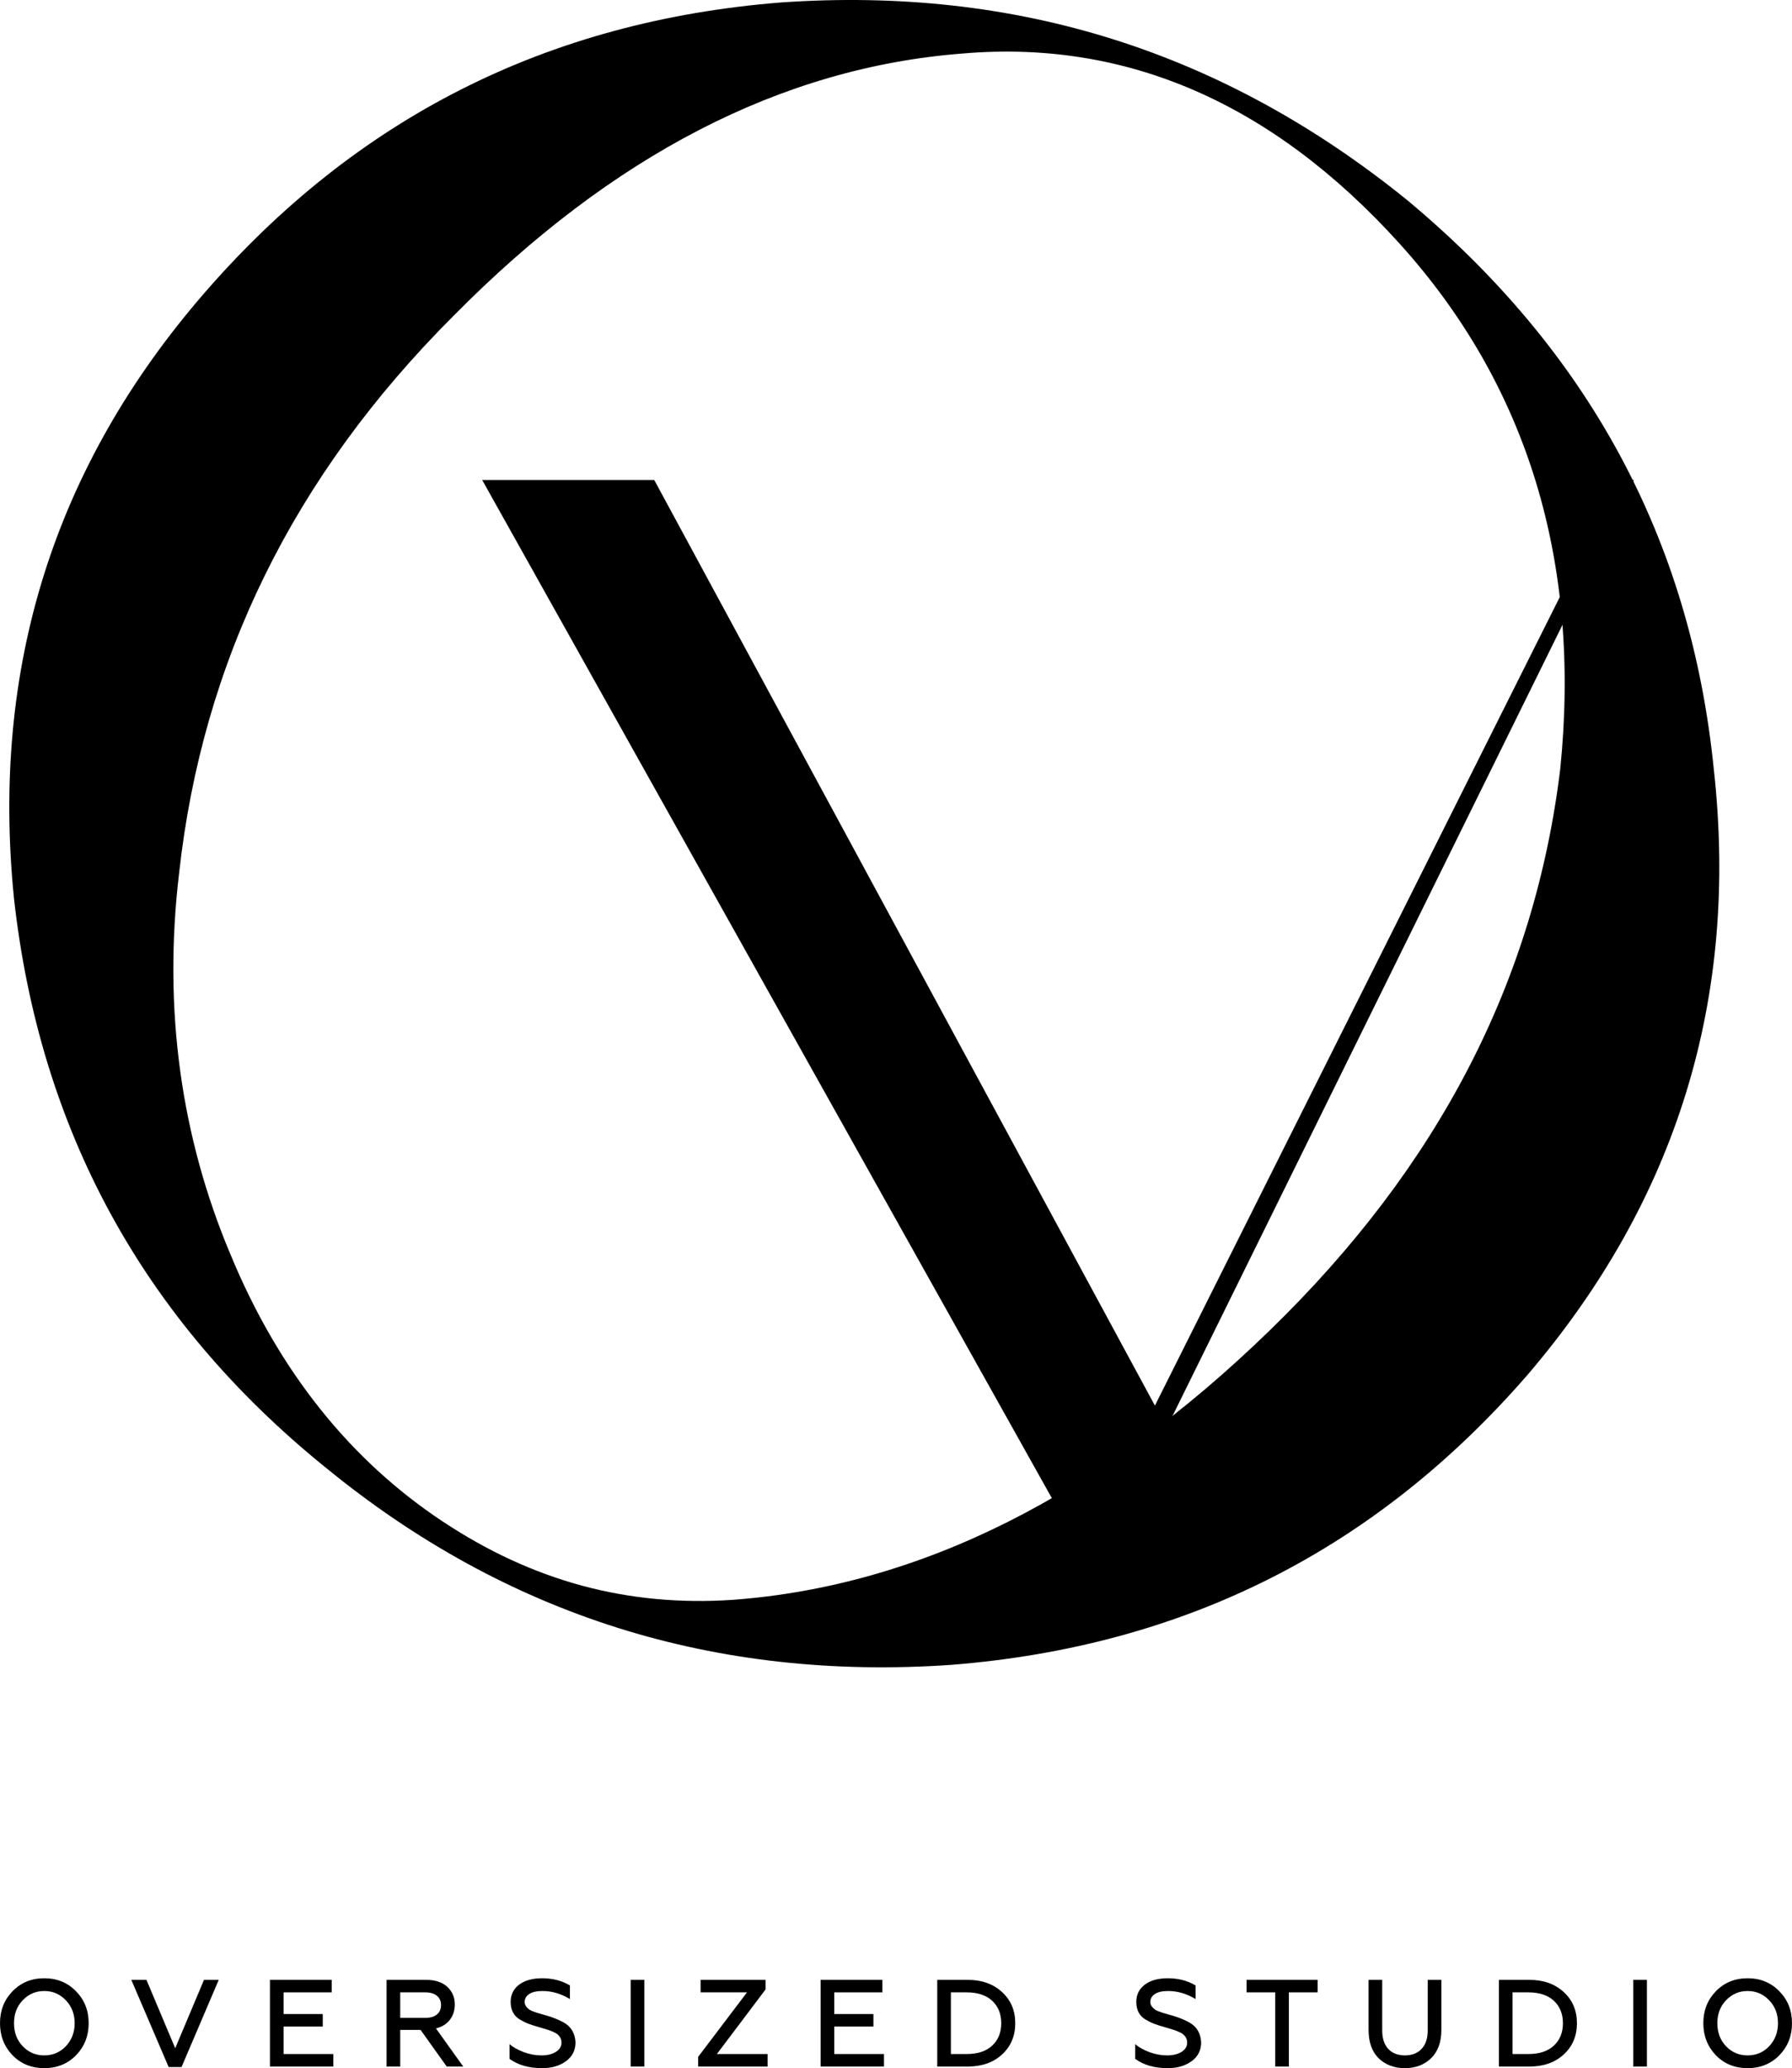 <svg width="318" height="367" viewBox="0 0 318 367" fill="none" xmlns="http://www.w3.org/2000/svg">
<path d="M85.561 85.17L194.217 279.367L289.945 85.17H287.194L204.945 249.427L116.095 85.17H85.561Z" fill="black"/>
<path d="M304.112 136.397C299.986 95.608 281.83 62.235 249.646 35.453C217.049 9.085 180.326 -2.452 138.651 0.432C96.977 3.728 63.142 21.033 36.322 51.934C9.501 82.835 -1.639 118.681 2.487 159.47C7.026 200.26 25.181 234.045 57.778 260.414C89.962 286.783 127.098 298.32 168.772 295.436C210.447 292.139 244.282 274.835 271.102 243.934C297.51 213.032 308.651 177.187 304.112 136.397ZM276.879 136.397C272.34 173.891 255.423 206.852 225.301 236.105C195.18 265.358 163.408 281.427 129.986 283.899C111.418 285.135 94.501 280.603 78.409 269.891C62.317 259.178 49.525 243.522 40.86 222.509C32.195 201.908 28.894 179.247 31.783 154.938C35.909 117.445 52.001 84.483 80.472 56.054C108.53 27.625 138.651 11.969 170.836 9.497C199.719 7.024 225.714 18.149 248.408 43.282C271.102 68.415 280.592 99.728 276.879 136.397Z" fill="black"/>
<path d="M4.027 363.111C5.069 364.195 6.345 364.737 7.856 364.737C9.367 364.737 10.644 364.195 11.685 363.111C12.727 361.997 13.248 360.635 13.248 359.023C13.248 357.397 12.727 356.042 11.685 354.958C10.644 353.859 9.367 353.31 7.856 353.31C6.345 353.31 5.069 353.859 4.027 354.958C3 356.028 2.487 357.383 2.487 359.023C2.487 360.664 3 362.026 4.027 363.111ZM13.49 364.715C11.993 366.238 10.116 367 7.856 367C5.597 367 3.719 366.238 2.223 364.715C0.741 363.162 0 361.265 0 359.023C0 356.767 0.741 354.878 2.223 353.354C3.719 351.816 5.597 351.047 7.856 351.047C10.116 351.047 11.993 351.816 13.49 353.354C14.986 354.878 15.735 356.767 15.735 359.023C15.735 361.279 14.986 363.176 13.49 364.715Z" fill="black"/>
<path d="M32.216 366.802H29.927L23.303 351.332H25.988L31.093 363.462L36.199 351.332H38.818L32.216 366.802Z" fill="black"/>
<path d="M59.148 366.714H47.903V351.332H58.862V353.552H50.323V357.397H57.277V359.617H50.323V364.495H59.148V366.714Z" fill="black"/>
<path d="M71.023 366.714H68.602V351.332H75.622C77.207 351.332 78.447 351.735 79.341 352.541C80.251 353.361 80.706 354.416 80.706 355.705C80.706 356.775 80.405 357.69 79.804 358.452C79.217 359.199 78.403 359.697 77.361 359.946L82.202 366.714H79.275L74.632 360.21H71.023V366.714ZM71.023 353.552V358.078H75.468C76.349 358.078 77.031 357.881 77.515 357.485C78.014 357.09 78.263 356.526 78.263 355.793C78.263 355.09 78.014 354.541 77.515 354.145C77.031 353.75 76.349 353.552 75.468 353.552H71.023Z" fill="black"/>
<path d="M96.207 367C93.86 367 91.93 366.451 90.419 365.352V362.737C91.021 363.264 91.85 363.733 92.906 364.143C93.962 364.539 95.019 364.737 96.075 364.737C97.117 364.737 97.968 364.532 98.628 364.121C99.303 363.711 99.64 363.155 99.64 362.451C99.64 361.895 99.413 361.419 98.958 361.023C98.782 360.862 98.518 360.708 98.166 360.562C97.74 360.356 97.036 360.115 96.053 359.836L95.745 359.749C94.909 359.514 94.241 359.302 93.742 359.111C93.346 358.965 92.833 358.708 92.202 358.342C91.146 357.683 90.618 356.65 90.618 355.244C90.618 353.969 91.116 352.951 92.114 352.189C93.126 351.428 94.491 351.047 96.207 351.047C98.07 351.047 99.713 351.472 101.137 352.321V354.738C99.567 353.786 97.938 353.31 96.251 353.31C95.224 353.31 94.439 353.493 93.896 353.859C93.368 354.211 93.104 354.68 93.104 355.266C93.104 355.764 93.405 356.225 94.007 356.65C94.094 356.709 94.219 356.775 94.381 356.848C94.542 356.907 94.725 356.972 94.931 357.046C95.136 357.119 95.283 357.17 95.371 357.2L97.131 357.705C98.202 358.027 99.141 358.408 99.948 358.848C101.313 359.58 102.039 360.767 102.127 362.407C102.127 363.828 101.562 364.949 100.432 365.769C99.303 366.59 97.894 367 96.207 367Z" fill="black"/>
<path d="M114.338 366.714H111.917V351.332H114.338V366.714Z" fill="black"/>
<path d="M136.21 366.714H123.887V365L132.557 353.552H124.327V351.332H135.858V353.024L127.21 364.495H136.21V366.714Z" fill="black"/>
<path d="M156.866 366.714H145.62V351.332H156.58V353.552H148.041V357.397H154.995V359.617H148.041V364.495H156.866V366.714Z" fill="black"/>
<path d="M171.756 366.714H166.32V351.332H171.756C174.22 351.332 176.238 352.05 177.807 353.486C179.377 354.922 180.162 356.767 180.162 359.023C180.162 361.294 179.377 363.147 177.807 364.583C176.252 366.004 174.235 366.714 171.756 366.714ZM168.741 353.552V364.495H171.536C173.472 364.495 174.976 364.004 176.047 363.023C177.133 362.026 177.675 360.693 177.675 359.023C177.675 357.353 177.133 356.02 176.047 355.024C174.976 354.043 173.472 353.552 171.536 353.552H168.741Z" fill="black"/>
<path d="M207.232 367C204.885 367 202.955 366.451 201.444 365.352V362.737C202.046 363.264 202.875 363.733 203.931 364.143C204.987 364.539 206.044 364.737 207.1 364.737C208.141 364.737 208.992 364.532 209.653 364.121C210.327 363.711 210.665 363.155 210.665 362.451C210.665 361.895 210.437 361.419 209.983 361.023C209.807 360.862 209.543 360.708 209.19 360.562C208.765 360.356 208.061 360.115 207.078 359.836L206.77 359.749C205.934 359.514 205.266 359.302 204.767 359.111C204.371 358.965 203.858 358.708 203.227 358.342C202.17 357.683 201.642 356.65 201.642 355.244C201.642 353.969 202.141 352.951 203.139 352.189C204.151 351.428 205.515 351.047 207.232 351.047C209.095 351.047 210.738 351.472 212.161 352.321V354.738C210.592 353.786 208.963 353.31 207.276 353.31C206.249 353.31 205.464 353.493 204.921 353.859C204.393 354.211 204.129 354.68 204.129 355.266C204.129 355.764 204.43 356.225 205.031 356.65C205.119 356.709 205.244 356.775 205.405 356.848C205.567 356.907 205.75 356.972 205.956 357.046C206.161 357.119 206.308 357.17 206.396 357.2L208.156 357.705C209.227 358.027 210.166 358.408 210.973 358.848C212.337 359.58 213.064 360.767 213.152 362.407C213.152 363.828 212.587 364.949 211.457 365.769C210.327 366.59 208.919 367 207.232 367Z" fill="black"/>
<path d="M221.214 353.552V351.332H233.823V353.552H228.718V366.714H226.297V353.552H221.214Z" fill="black"/>
<path d="M242.861 360.21V351.332H245.281V360.298C245.281 361.719 245.641 362.818 246.36 363.594C247.079 364.356 248.062 364.737 249.309 364.737C250.556 364.737 251.539 364.356 252.257 363.594C252.991 362.818 253.358 361.719 253.358 360.298V351.332H255.778V360.21C255.778 362.363 255.177 364.033 253.974 365.22C252.756 366.407 251.201 367 249.309 367C247.416 367 245.861 366.414 244.643 365.242C243.455 364.055 242.861 362.378 242.861 360.21Z" fill="black"/>
<path d="M271.429 366.714H265.994V351.332H271.429C273.894 351.332 275.911 352.05 277.481 353.486C279.051 354.922 279.836 356.767 279.836 359.023C279.836 361.294 279.051 363.147 277.481 364.583C275.926 366.004 273.909 366.714 271.429 366.714ZM268.414 353.552V364.495H271.209C273.146 364.495 274.649 364.004 275.72 363.023C276.806 362.026 277.349 360.693 277.349 359.023C277.349 357.353 276.806 356.02 275.72 355.024C274.649 354.043 273.146 353.552 271.209 353.552H268.414Z" fill="black"/>
<path d="M292.254 366.714H289.834V351.332H292.254V366.714Z" fill="black"/>
<path d="M306.293 363.111C307.334 364.195 308.611 364.737 310.122 364.737C311.633 364.737 312.909 364.195 313.951 363.111C314.992 361.997 315.513 360.635 315.513 359.023C315.513 357.397 314.992 356.042 313.951 354.958C312.909 353.859 311.633 353.31 310.122 353.31C308.611 353.31 307.334 353.859 306.293 354.958C305.266 356.028 304.752 357.383 304.752 359.023C304.752 360.664 305.266 362.026 306.293 363.111ZM315.755 364.715C314.259 366.238 312.381 367 310.122 367C307.862 367 305.984 366.238 304.488 364.715C303.006 363.162 302.265 361.265 302.265 359.023C302.265 356.767 303.006 354.878 304.488 353.354C305.984 351.816 307.862 351.047 310.122 351.047C312.381 351.047 314.259 351.816 315.755 353.354C317.252 354.878 318 356.767 318 359.023C318 361.279 317.252 363.176 315.755 364.715Z" fill="black"/>
</svg>
